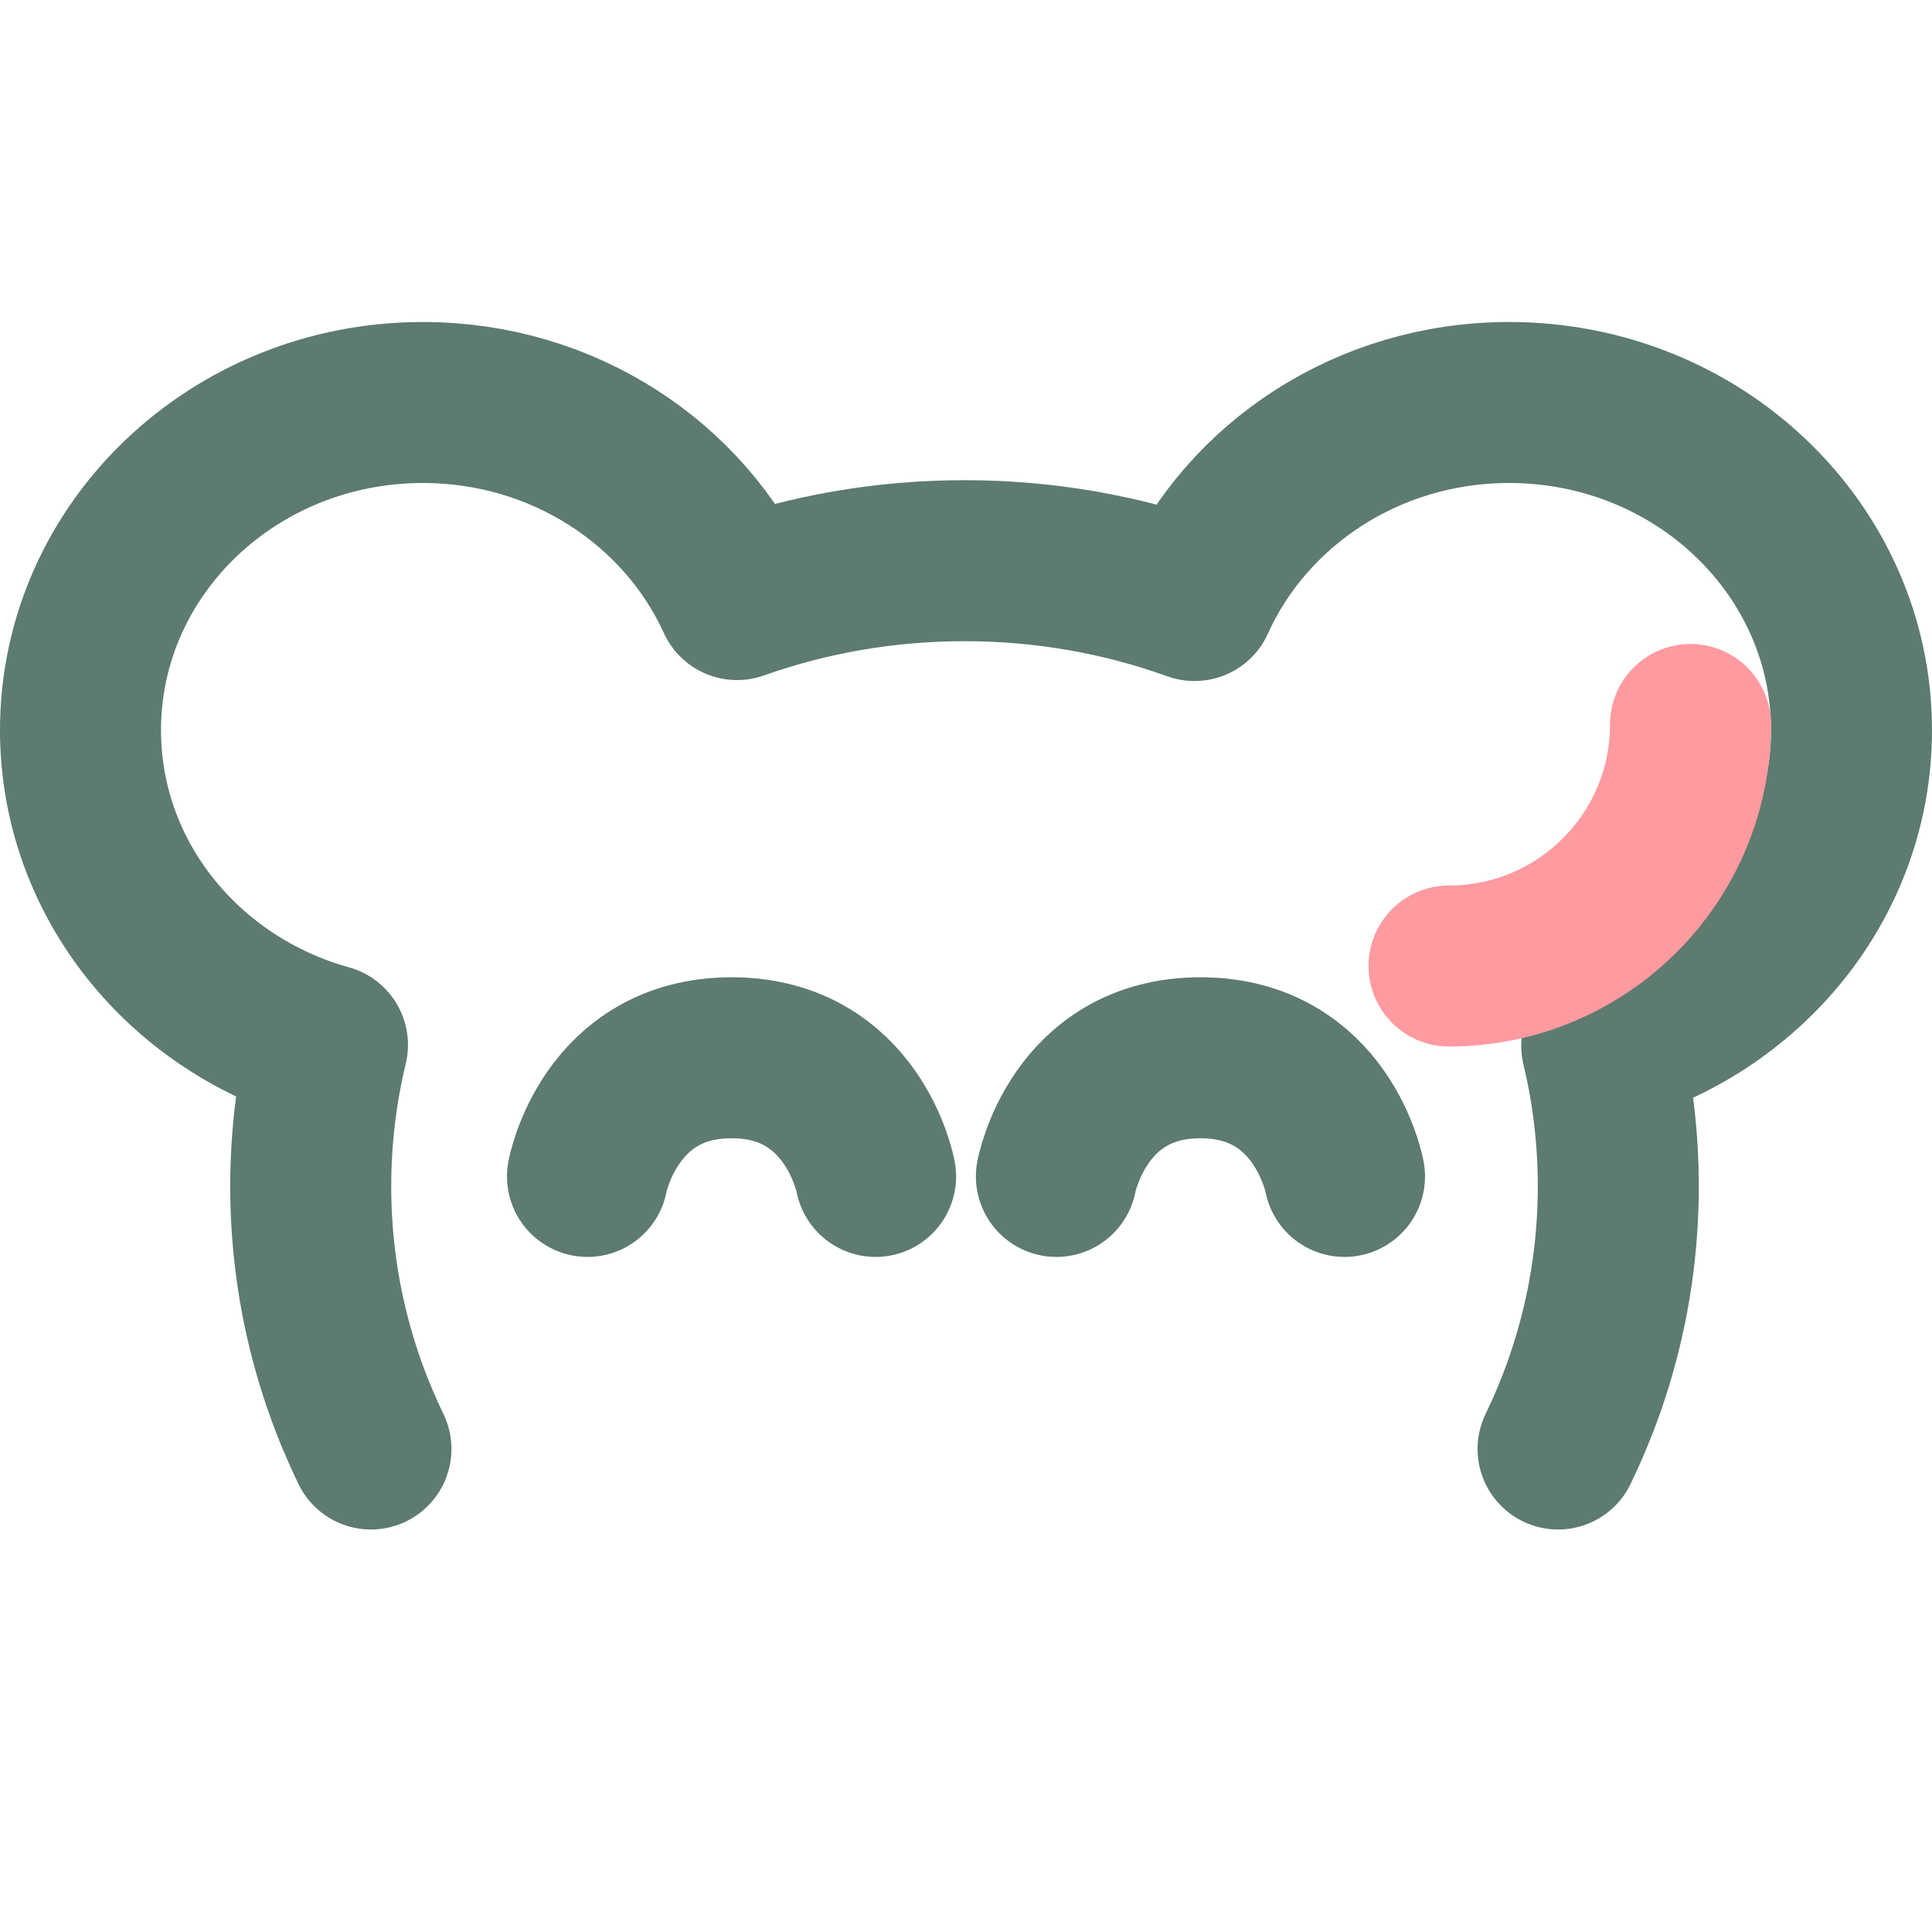 <svg width="24" height="24" viewBox="0 0 24 24" fill="none" xmlns="http://www.w3.org/2000/svg">
<path d="M4.608 18C4.128 17.008 3.86 15.902 3.86 14.737C3.86 14.133 3.932 13.545 4.068 12.98C2.296 12.489 1 10.925 1 9.07C1 6.822 2.904 5 5.253 5C7 5 8.501 6.008 9.156 7.448C10.036 7.136 10.988 6.965 11.982 6.965C12.987 6.965 13.95 7.14 14.839 7.46C15.491 6.013 16.995 5 18.747 5C21.096 5 23 6.822 23 9.07C23 10.937 21.687 12.509 19.897 12.99C20.032 13.551 20.103 14.136 20.103 14.737C20.103 15.902 19.835 17.008 19.355 18" stroke="#5D7B6F" stroke-width="2" stroke-linecap="round" stroke-linejoin="round"/>
<path d="M21 9C21 10.657 19.657 12 18 12" stroke="#FF9AA0" stroke-width="2" stroke-linecap="round"/>
<path d="M7.298 14.614C7.298 14.614 7.571 13.14 9.088 13.14C10.604 13.14 10.877 14.614 10.877 14.614" stroke="#5D7B6F" stroke-width="2" stroke-linecap="round"/>
<path d="M13.123 14.614C13.123 14.614 13.396 13.14 14.912 13.14C16.429 13.14 16.702 14.614 16.702 14.614" stroke="#5D7B6F" stroke-width="2" stroke-linecap="round"/>
</svg>
